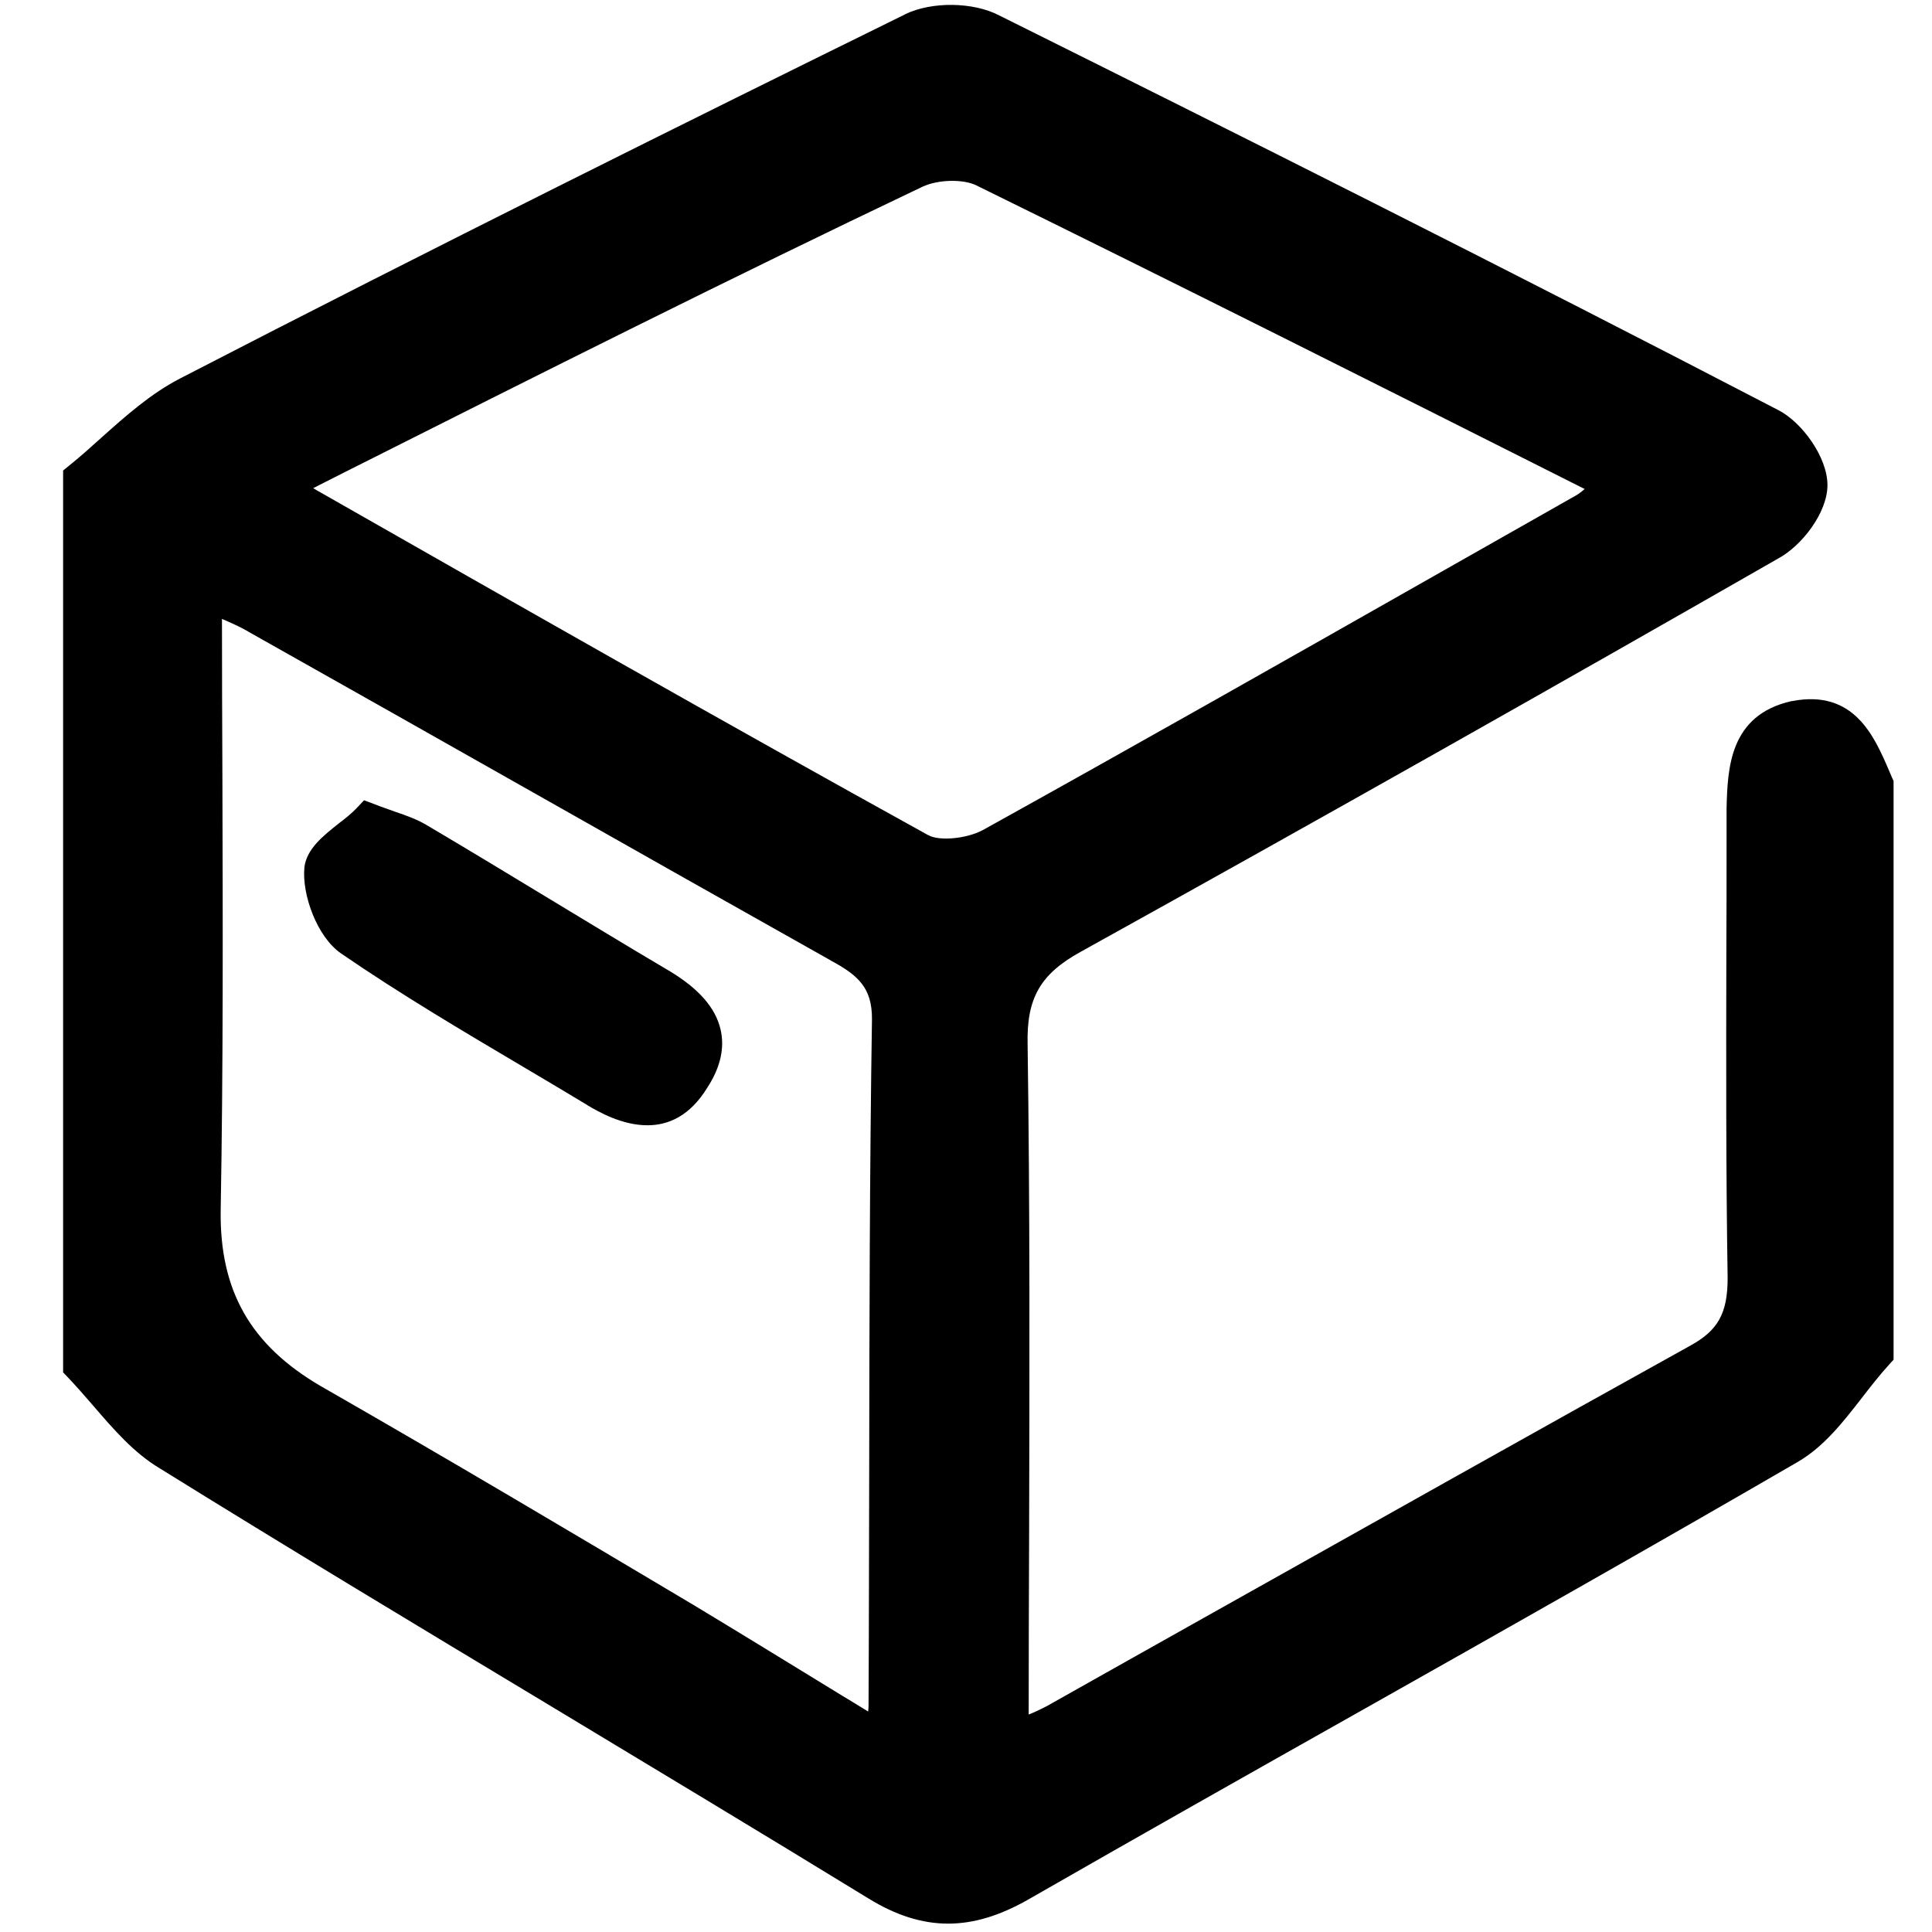 <svg viewBox="0 0 1024 1024" version="1.1" xmlns="http://www.w3.org/2000/svg" p-id="1294" xmlns:xlink="http://www.w3.org/1999/xlink" width="48" height="48"><path d="M1002.837 412.217c-0.569-1.252-1.024-2.503-1.593-3.755-7.851-18.204-18.546-43.236-51.428-36.864h-0.228c-33.109 7.396-33.906 35.954-34.475 56.775v19.797c0 19.115 0 38.229-0.114 57.344-0.114 56.206-0.228 114.347 0.683 171.804 0 18.66-5.006 27.762-19.684 35.84-84.082 46.649-169.188 94.549-251.563 140.743-29.924 16.839-59.847 33.564-89.657 50.404-3.072 1.593-6.144 3.072-9.557 4.437 0-31.63 0.114-63.374 0.228-94.094 0.228-89.771 0.455-174.649-0.796-261.234-0.569-24.462 6.827-37.205 28.103-48.924C702.805 432.356 823.637 364.089 942.421 296.05c12.402-6.599 26.169-24.235 26.169-38.912 0-14.905-13.54-33.223-25.714-39.595-144.612-75.207-290.02-148.025-413.241-209.351-13.653-7.168-35.612-7.509-49.835-0.683l-0.114 0.114C365.227 63.943 230.059 131.072 95.46 200.59c-15.474 7.964-28.9 19.911-41.87 31.516-5.803 5.234-11.264 10.126-16.953 14.677l-3.186 2.617v477.98l2.389 2.503c4.551 4.779 9.102 10.012 13.54 15.132 10.581 12.288 21.504 25.031 35.271 33.223C152.462 820.338 221.867 862.094 288.996 902.485c56.206 33.906 114.347 68.836 171.349 103.765 14.45 8.875 28.217 13.312 42.212 13.312 13.54 0 27.307-4.21 41.984-12.516 58.14-33.337 117.532-66.901 175.104-99.328 76.686-43.236 155.989-88.064 233.244-132.892 13.881-8.078 24.121-21.276 34.02-34.02 4.665-6.03 9.444-12.174 14.45-17.636l2.276-2.503V413.924l-0.796-1.707zM491.861 442.596c-108.885-60.188-218.34-122.539-324.153-182.841l-1.138-0.683c-0.228-0.114-0.341-0.228-0.569-0.341l17.067-8.647c104.903-52.793 204.004-102.628 305.835-151.097 8.192-3.868 21.618-4.21 28.672-0.683 106.724 52.452 211.627 105.131 322.332 160.882-1.707 1.479-3.3 2.731-5.006 3.641-25.145 14.222-50.29 28.558-75.435 42.78-77.938 44.26-158.606 89.998-238.592 134.372-8.761 4.665-23.324 5.916-28.9 2.617h-0.114z m-373.988-31.744c-0.114-27.079-0.228-54.841-0.228-82.83 5.234 2.276 9.557 4.21 13.54 6.485l0.114 0.114c51.428 28.9 103.652 58.482 154.169 87.04 50.631 28.672 102.969 58.254 154.624 87.268l0.114 0.114c14.905 7.964 21.959 14.677 21.959 30.948-1.252 80.782-1.365 163.157-1.479 242.802-0.114 39.822-0.114 81.01-0.341 121.515 0 0.91-0.114 1.707-0.228 2.844-4.779-2.958-9.557-5.916-14.336-8.761-27.307-16.725-53.02-32.54-78.507-47.9-62.692-37.319-129.934-77.255-197.291-115.826-37.205-21.732-53.589-50.517-53.02-93.07 1.365-76.686 1.138-151.552 0.91-230.741z" p-id="1295"></path><path d="M381.838 545.337c-2.731-11.264-11.378-21.163-26.51-30.379-21.39-12.629-43.122-25.828-64.171-38.571s-42.78-25.941-64.171-38.571c-5.348-3.3-10.923-5.348-17.977-7.737-3.072-1.138-6.599-2.276-10.581-3.868l-5.461-2.048-3.982 4.21c-2.503 2.617-5.803 5.348-9.444 8.078-8.306 6.599-16.953 13.426-18.204 23.211v0.228c-1.365 14.108 6.599 36.523 19.342 45.397 31.63 21.732 64.967 41.415 97.052 60.416 11.036 6.485 22.414 13.312 33.564 20.025l0.114 0.114c5.803 3.413 18.204 10.581 31.744 10.581 10.923 0 22.528-4.779 31.858-20.139 6.94-10.695 9.216-21.163 6.827-30.948z" p-id="1296"></path></svg>